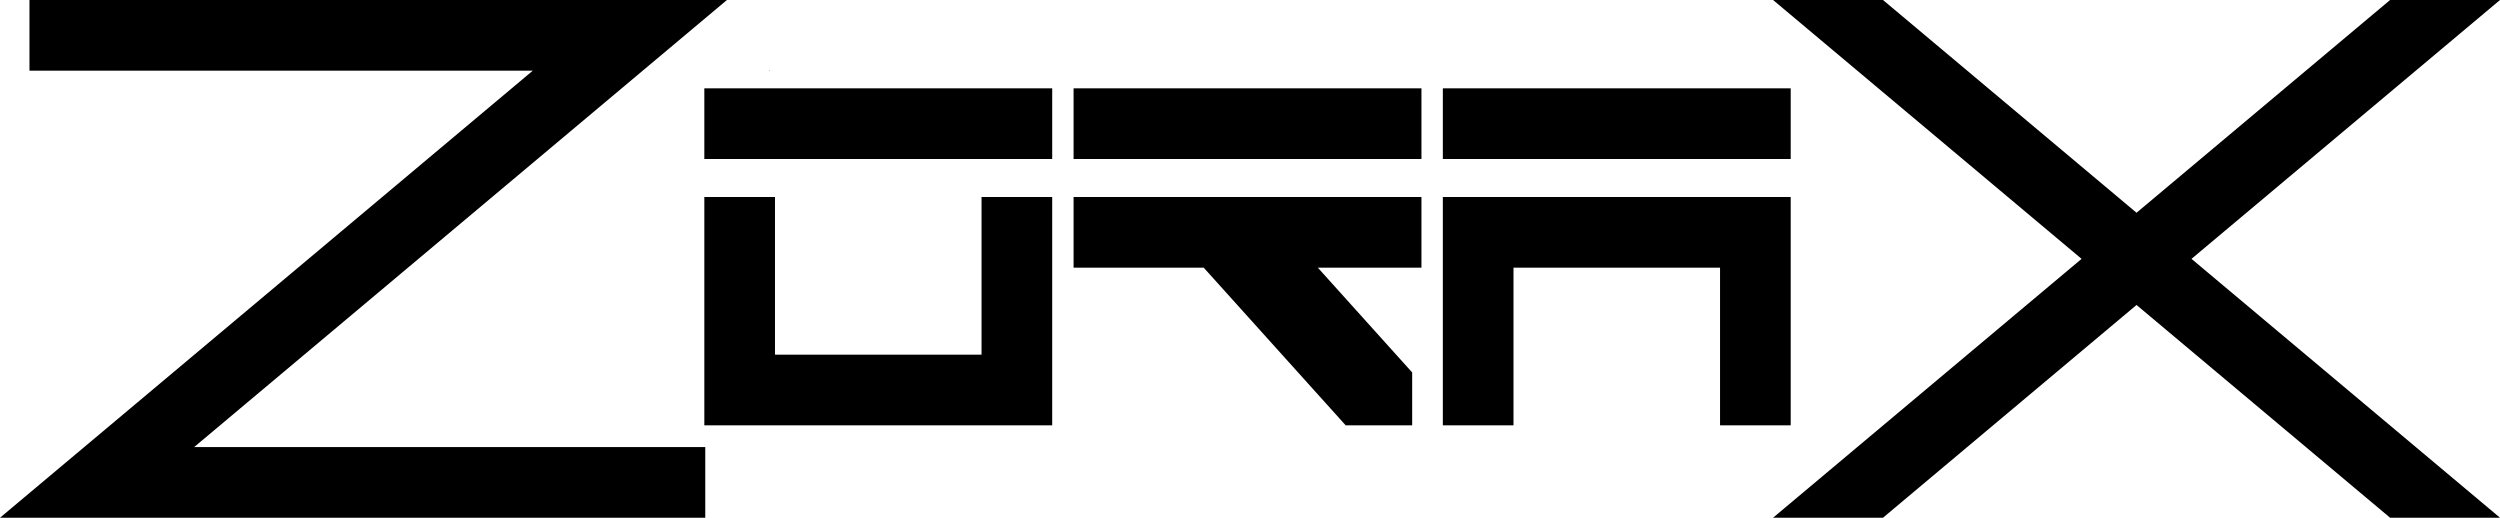 <?xml version="1.0" encoding="UTF-8" standalone="no"?>
<!-- Created with Inkscape (http://www.inkscape.org/) -->

<svg
   xmlns:dc="http://purl.org/dc/elements/1.1/"
   xmlns:cc="http://creativecommons.org/ns#"
   xmlns:rdf="http://www.w3.org/1999/02/22-rdf-syntax-ns#"
   xmlns:svg="http://www.w3.org/2000/svg"
   xmlns="http://www.w3.org/2000/svg"
   xmlns:sodipodi="http://sodipodi.sourceforge.net/DTD/sodipodi-0.dtd"
   xmlns:inkscape="http://www.inkscape.org/namespaces/inkscape"
   width="229.97mm"
   height="47.626mm"
   viewBox="0 0 229.97 47.626"
   version="1.1"
   id="svg1157"
   inkscape:version="0.92.4 (5da689c313, 2019-01-14)"
   sodipodi:docname="Zorax_logo.svg">
  <defs
     id="defs1151" />
  <sodipodi:namedview
     id="base"
     pagecolor="#ffffff"
     bordercolor="#666666"
     borderopacity="1.0"
     inkscape:pageopacity="0.0"
     inkscape:pageshadow="2"
     inkscape:zoom="0.7"
     inkscape:cx="470.76874"
     inkscape:cy="-120.57474"
     inkscape:document-units="mm"
     inkscape:current-layer="layer1"
     showgrid="false"
     fit-margin-top="0"
     fit-margin-left="0"
     fit-margin-right="0"
     fit-margin-bottom="0"
     inkscape:window-width="1280"
     inkscape:window-height="962"
     inkscape:window-x="1272"
     inkscape:window-y="-8"
     inkscape:window-maximized="1" />
  <g
     inkscape:label="Layer 1"
     inkscape:groupmode="layer"
     id="layer1"
     transform="translate(16.051,-137.885)">
    <path
       inkscape:connector-curvature="0"
       style="display:inline;opacity:1;fill:#000000;fill-opacity:1;stroke:none;stroke-width:0.1;stroke-linecap:round;stroke-miterlimit:4;stroke-dasharray:none;stroke-opacity:1"
       d="m 147.05,137.885 28.379,23.812 -28.379,23.812 h 10.112 l 23.323,-19.57 23.323,19.57 h 10.112 l -28.379,-23.812 28.379,-23.812 h -10.112 l -23.323,19.57 -23.323,-19.57 z m -160.39,5.3e-4 v 6.499 h 46.3 l -38.881,32.626 -2.384,2 -7.746,6.5 h 4.707 5.406 H 8.441 48.825 v -6.5 H 1.808 l 39.598,-33.227 1.648,-1.383 -0.013,-0.015 h 0.031 l 7.746,-6.499 z m 68.097,6.446 -0.064,0.053 h 0.064 z m -6.018,1.679 v 6 0.5 H 80.739 v -6.5 h -0.183 z m 33.967,0 v 6.5 h 32 v -6.5 z m 33.967,0 v 6 0.5 h 32 v -6.5 z m -67.934,9.999 v 14.5 6.5 h 6.5 25.5 v -6.5 -14.5 h -6.5 v 14.5 H 55.239 v -14.5 z m 33.967,0 v 6.5 H 94.678 l 13.057,14.5 h 6.117 v -4.863 l -8.678,-9.638 h 9.532 v -6.5 z m 33.967,0 v 6.5 14.5 h 6.5 v -14.5 h 19 v 14.5 h 6.5 v -21.001 h -25.5 z"
       id="path1742" />
  </g>
</svg>
